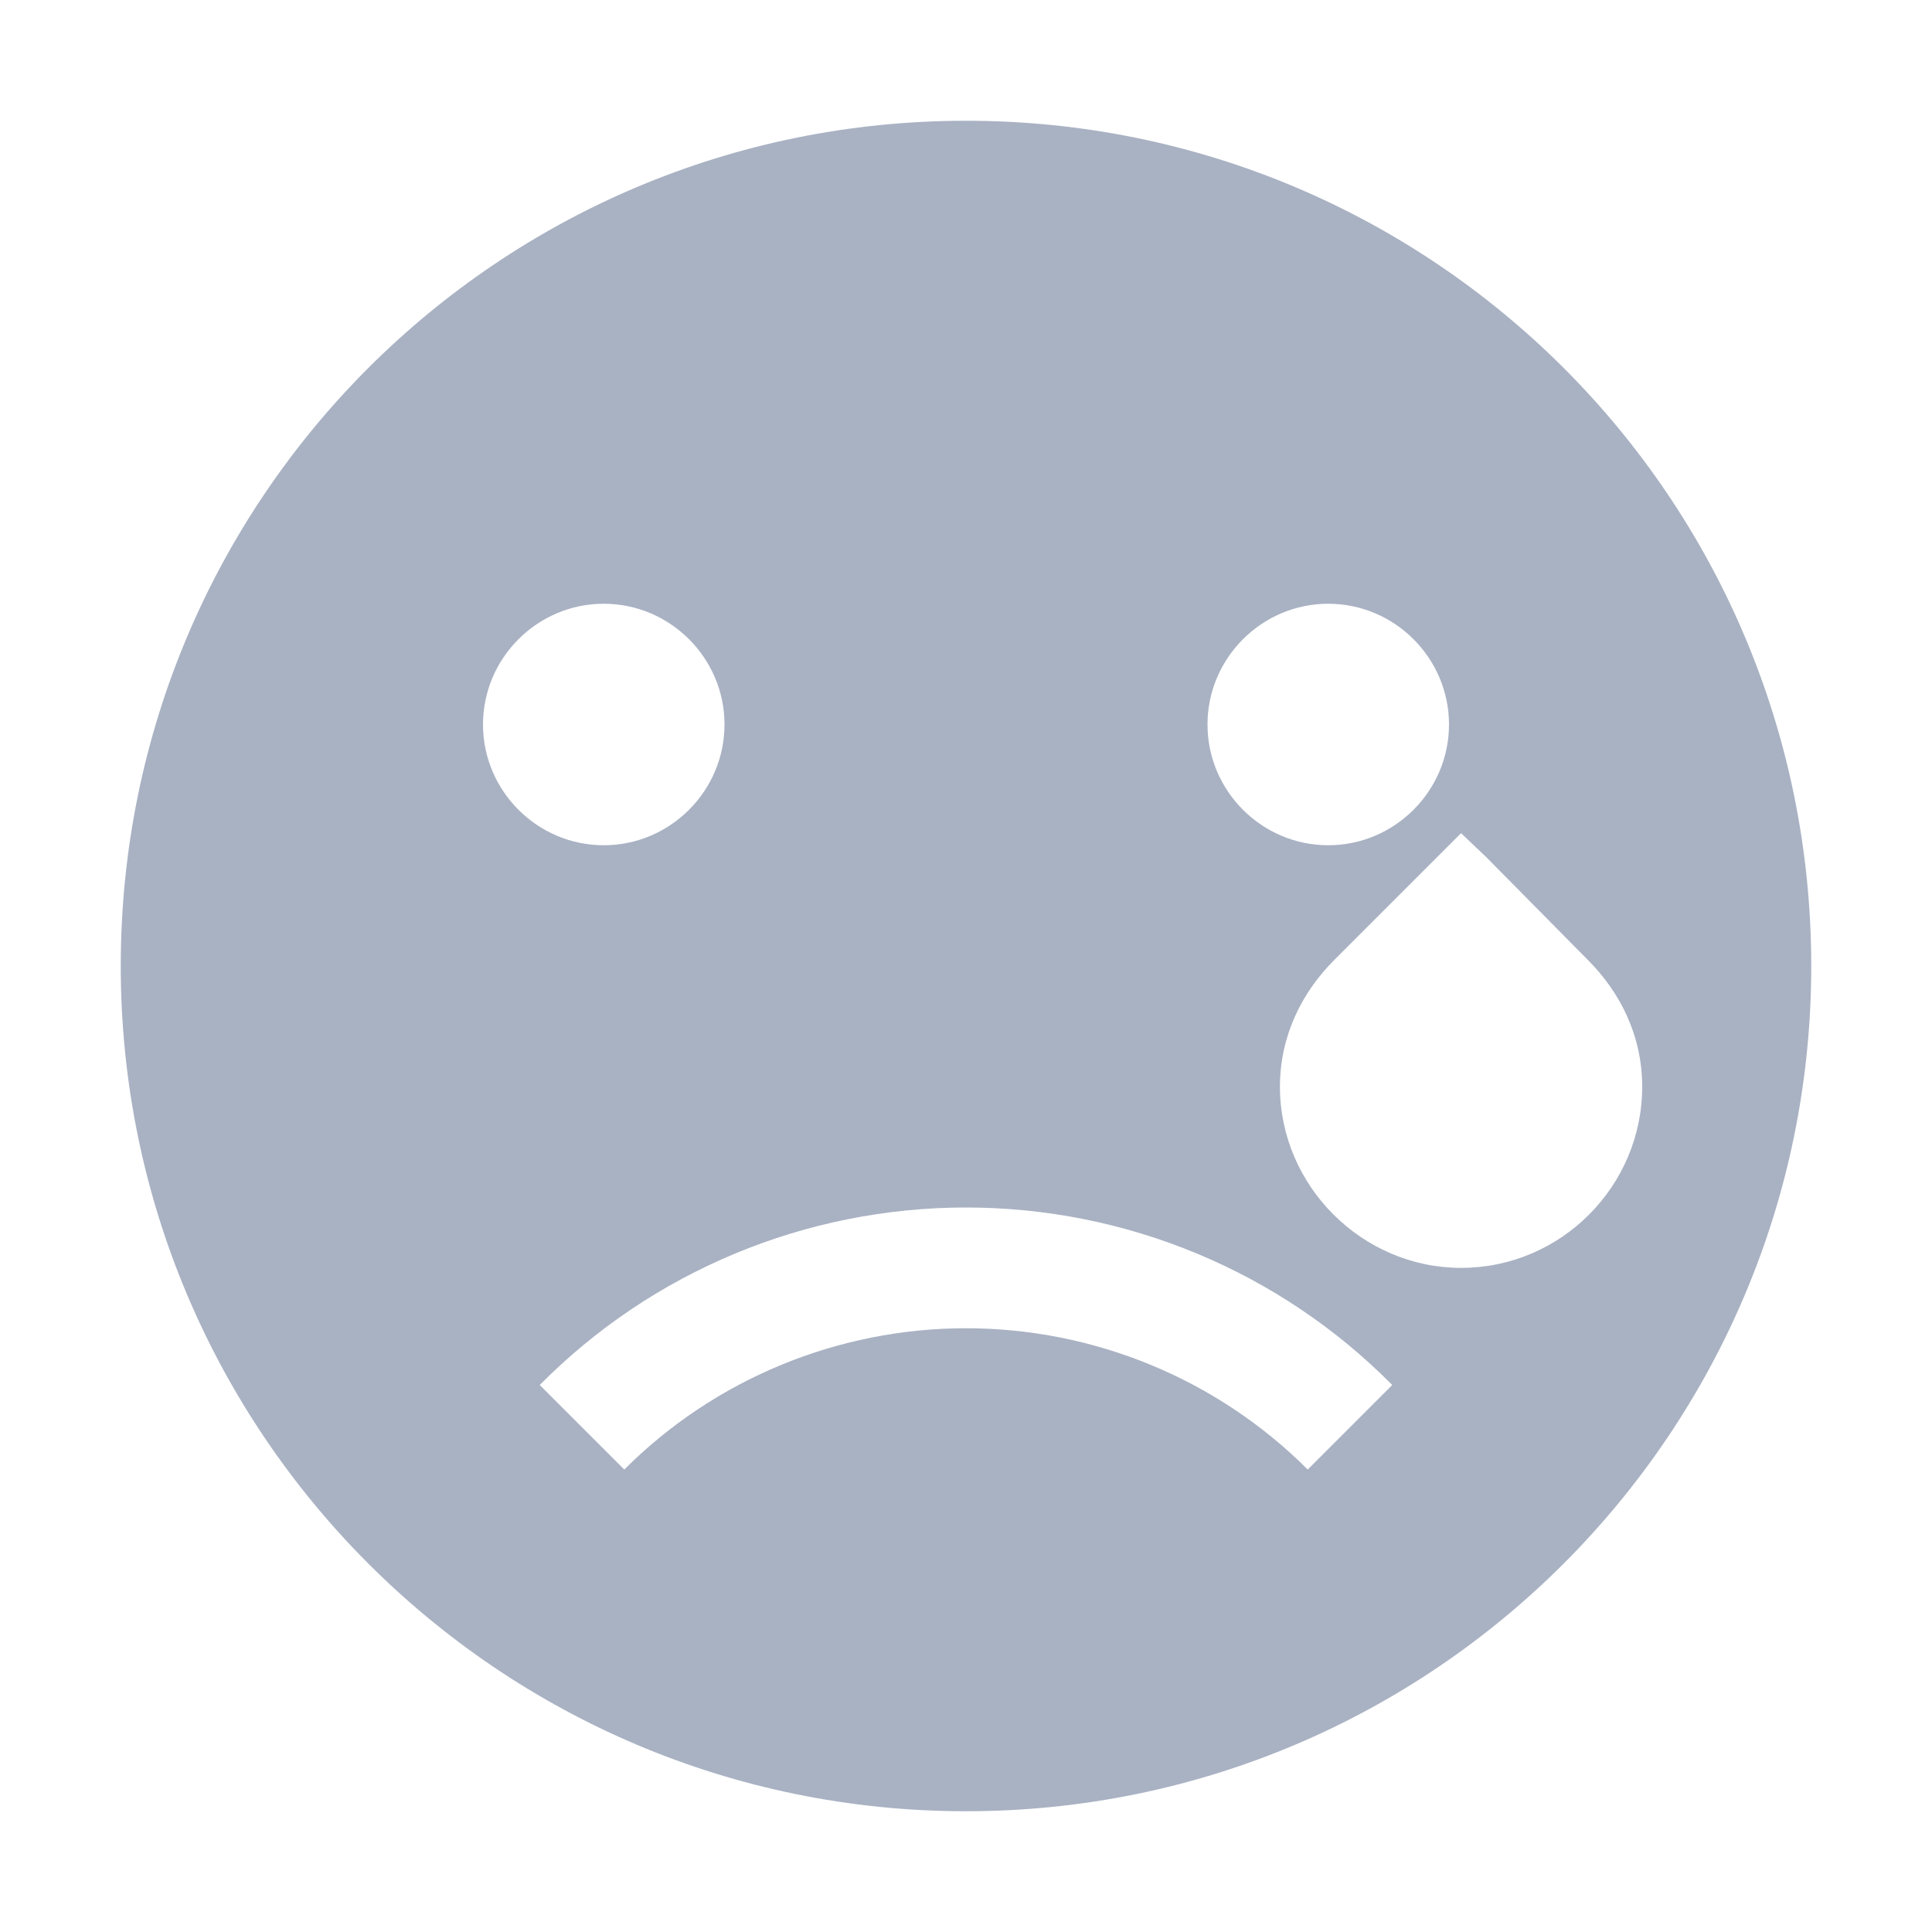 <svg xmlns="http://www.w3.org/2000/svg" width="16" height="16" version="1.1">
 <path style="fill:#A9B2C3" d="M 8,1 C 4.13,1 1,4.13 1,8 1,11.86 4.13,15 8,15 11.87,15 15,11.86 15,8 15,4.13 11.87,1 8,1 Z M 5,5 C 5.55,5 6,5.45 6,6 6,6.55 5.55,7 5,7 4.45,7 4,6.55 4,6 4,5.45 4.45,5 5,5 Z M 11,5 C 11.55,5 12,5.45 12,6 12,6.55 11.55,7 11,7 10.45,7 10,6.55 10,6 10,5.45 10.45,5 11,5 Z M 12.1,6.9 12.31,7.1 13.15,7.95 C 13.42,8.22 13.6,8.58 13.6,9 13.6,9.82 12.93,10.5 12.1,10.5 11.28,10.5 10.6,9.82 10.6,9 10.6,8.58 10.78,8.22 11.05,7.95 L 11.9,7.1 Z M 8,10 C 9.33,10 10.6,10.53 11.53,11.47 L 10.83,12.17 C 10.08,11.42 9.06,11 8,11 6.94,11 5.92,11.42 5.17,12.17 L 4.47,11.47 C 5.4,10.53 6.67,10 8,10 Z"/>
</svg>
